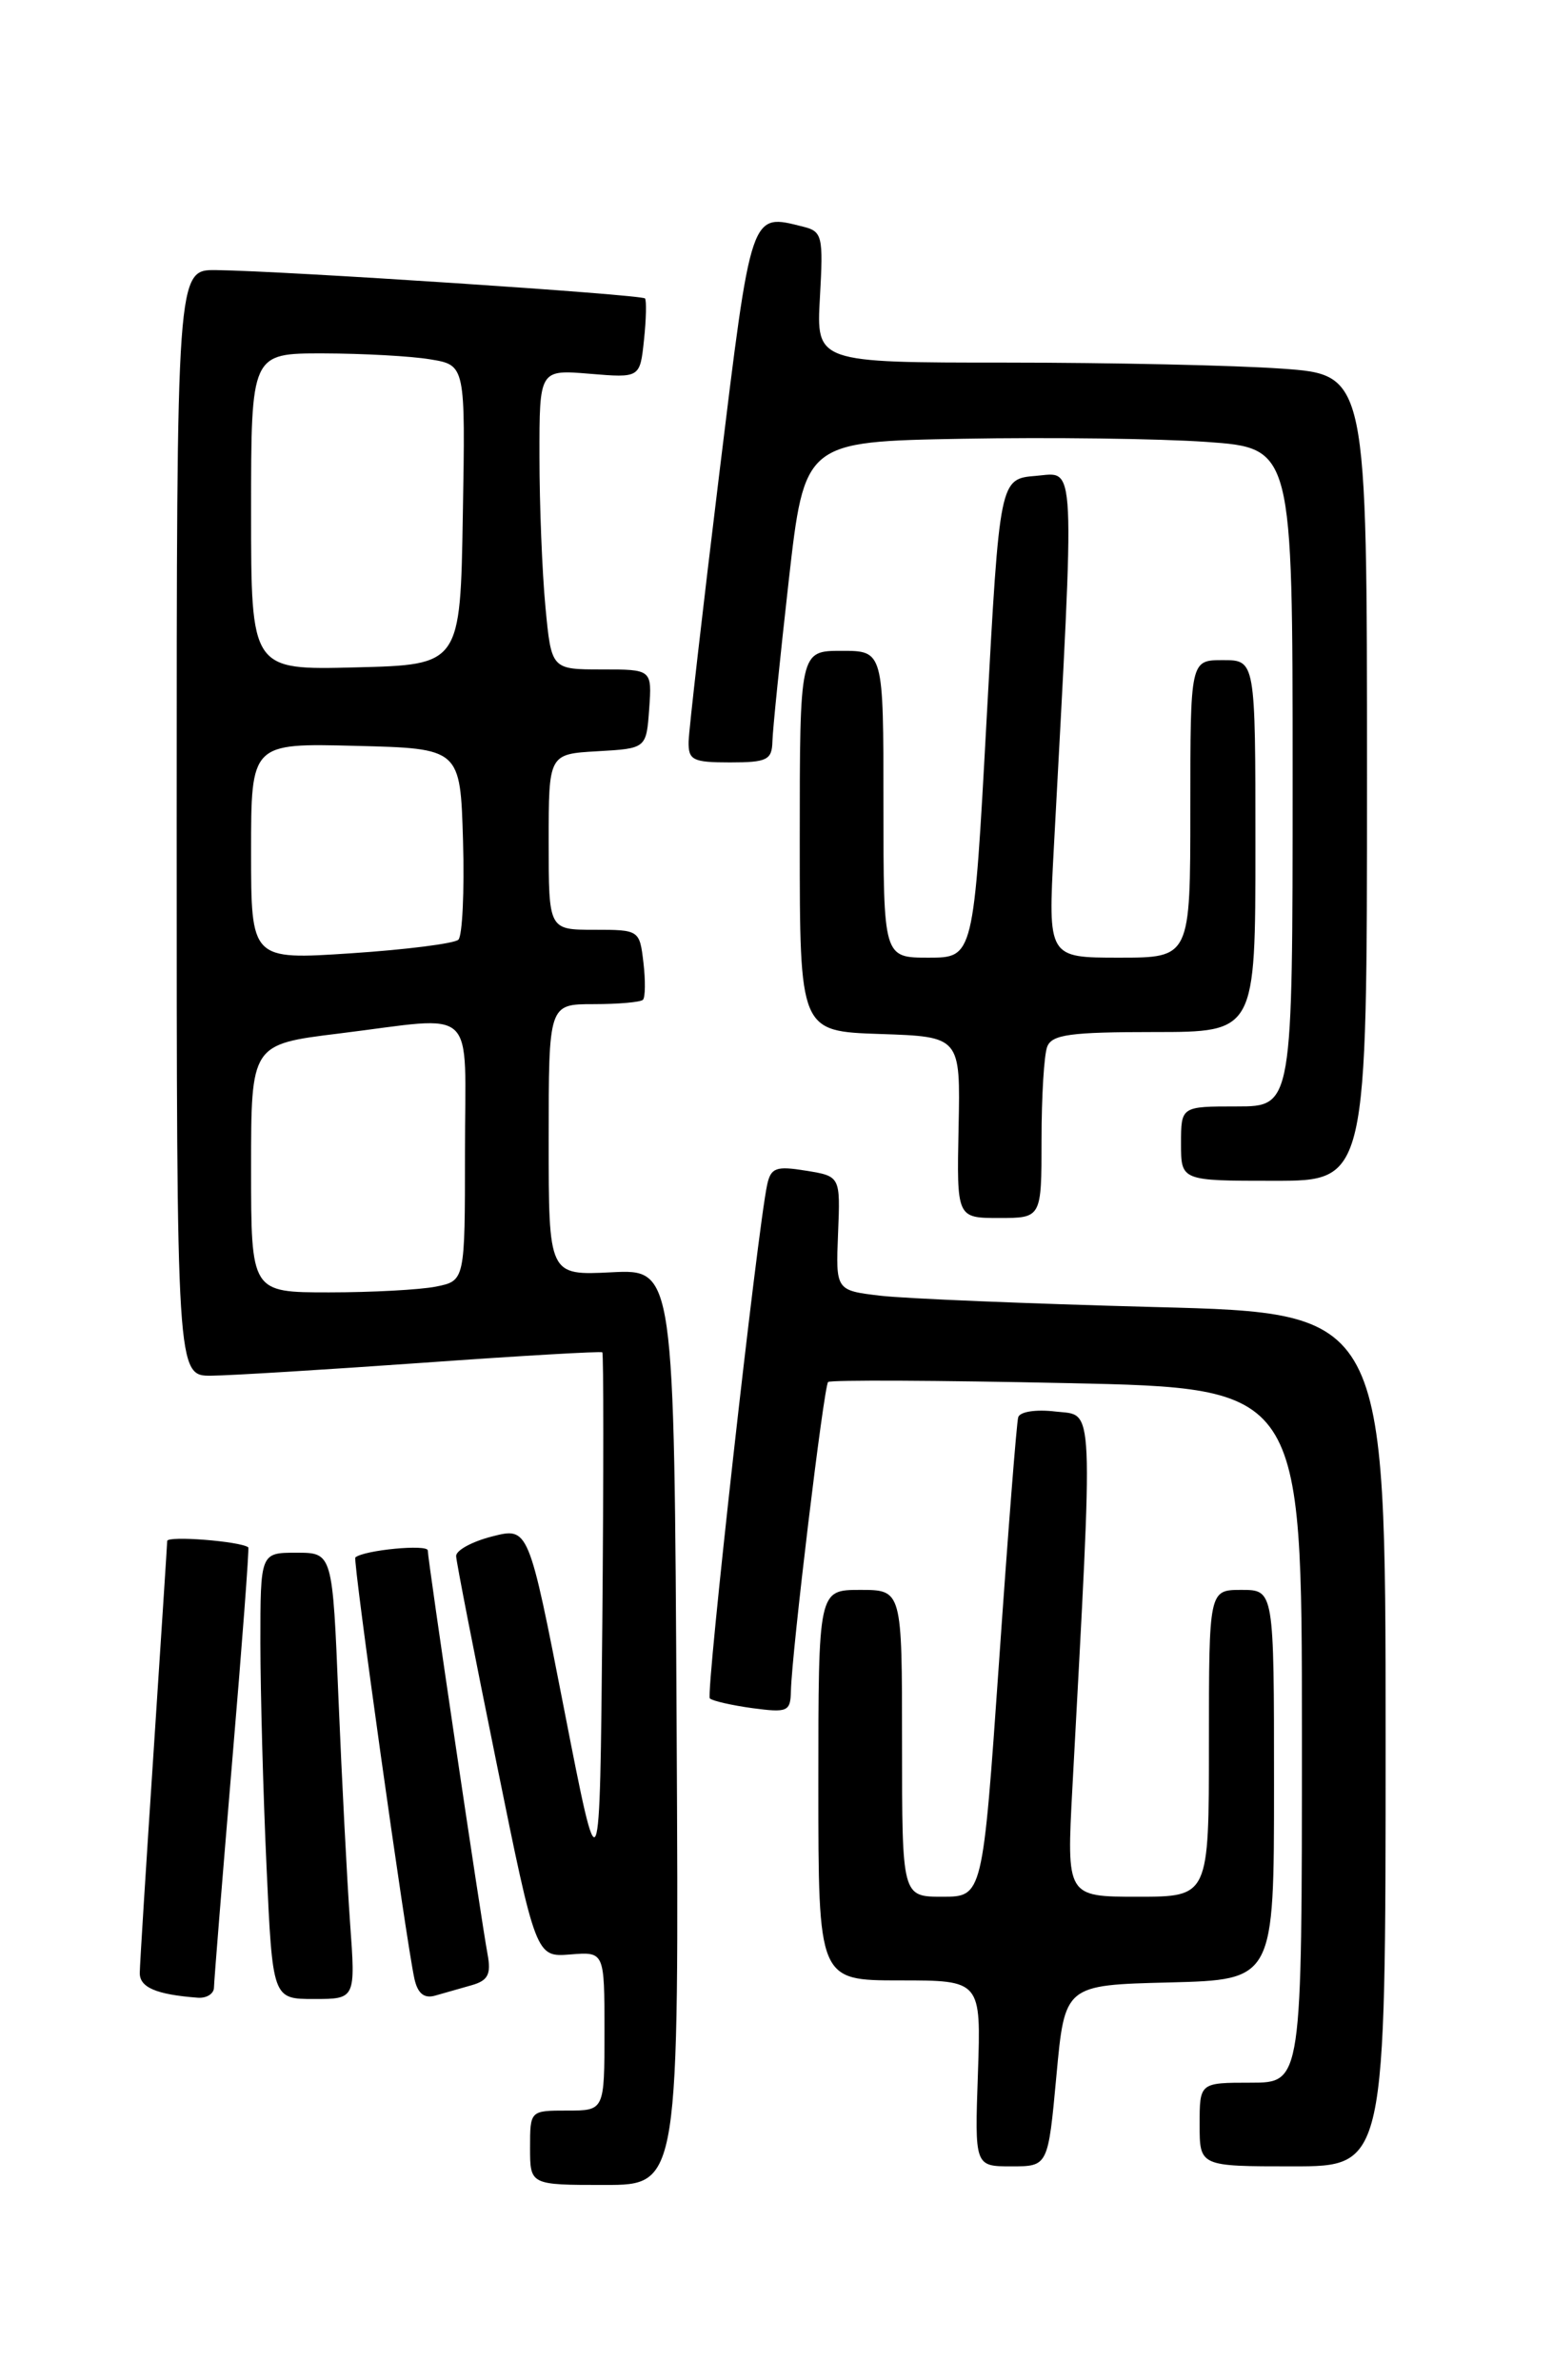 <?xml version="1.0" encoding="UTF-8" standalone="no"?>
<!DOCTYPE svg PUBLIC "-//W3C//DTD SVG 1.1//EN" "http://www.w3.org/Graphics/SVG/1.1/DTD/svg11.dtd" >
<svg xmlns="http://www.w3.org/2000/svg" xmlns:xlink="http://www.w3.org/1999/xlink" version="1.1" viewBox="0 0 167 256">
 <g >
 <path fill="currentColor"
d=" M 72.76 185.75 C 72.50 136.50 72.50 136.50 65.75 136.84 C 59.00 137.18 59.00 137.18 59.00 122.59 C 59.00 108.00 59.00 108.00 63.83 108.00 C 66.49 108.00 68.88 107.79 69.14 107.53 C 69.39 107.27 69.42 105.47 69.19 103.53 C 68.78 100.03 68.74 100.00 63.89 100.00 C 59.00 100.00 59.00 100.00 59.00 90.55 C 59.00 81.10 59.00 81.10 64.25 80.80 C 69.50 80.50 69.50 80.50 69.81 76.25 C 70.11 72.00 70.11 72.00 64.70 72.00 C 59.29 72.00 59.29 72.00 58.65 65.25 C 58.30 61.54 58.01 54.28 58.01 49.13 C 58.00 39.75 58.00 39.75 63.41 40.20 C 68.82 40.65 68.82 40.65 69.25 36.57 C 69.49 34.33 69.53 32.32 69.36 32.10 C 69.02 31.68 30.57 29.14 23.25 29.05 C 19.00 29.00 19.00 29.00 19.00 88.50 C 19.00 148.00 19.00 148.00 22.75 147.96 C 24.81 147.94 35.05 147.31 45.50 146.57 C 55.95 145.82 64.62 145.32 64.77 145.45 C 64.91 145.59 64.91 158.70 64.77 174.60 C 64.50 203.50 64.50 203.50 60.67 183.88 C 56.84 164.25 56.84 164.25 52.92 165.25 C 50.76 165.80 49.02 166.75 49.05 167.37 C 49.07 167.99 51.02 177.95 53.37 189.50 C 57.63 210.50 57.63 210.50 61.32 210.21 C 65.00 209.91 65.00 209.91 65.00 218.46 C 65.00 227.00 65.00 227.00 61.00 227.00 C 57.00 227.00 57.00 227.00 57.00 231.00 C 57.00 235.00 57.00 235.00 65.01 235.00 C 73.02 235.00 73.02 235.00 72.76 185.75 Z  M 113.60 223.25 C 114.50 213.50 114.50 213.50 125.75 213.22 C 137.00 212.93 137.00 212.93 137.00 191.97 C 137.00 171.00 137.00 171.00 133.50 171.00 C 130.00 171.00 130.00 171.00 130.00 187.50 C 130.00 204.00 130.00 204.00 122.35 204.00 C 114.69 204.00 114.69 204.00 115.32 192.25 C 117.59 150.00 117.69 152.30 113.54 151.82 C 111.39 151.56 109.66 151.83 109.49 152.44 C 109.32 153.02 108.39 164.86 107.43 178.75 C 105.67 204.00 105.67 204.00 101.34 204.00 C 97.00 204.00 97.00 204.00 97.00 187.50 C 97.00 171.00 97.00 171.00 92.50 171.00 C 88.00 171.00 88.00 171.00 88.00 192.00 C 88.00 213.00 88.00 213.00 96.75 213.00 C 105.50 213.00 105.50 213.00 105.16 223.00 C 104.81 233.00 104.81 233.00 108.76 233.00 C 112.70 233.00 112.70 233.00 113.60 223.25 Z  M 149.00 187.11 C 149.00 141.22 149.00 141.22 124.25 140.58 C 110.64 140.22 97.33 139.67 94.68 139.36 C 89.87 138.79 89.87 138.79 90.12 132.65 C 90.37 126.51 90.37 126.51 86.66 125.91 C 83.46 125.39 82.90 125.59 82.50 127.40 C 81.46 132.17 75.87 182.21 76.33 182.67 C 76.61 182.94 78.67 183.41 80.92 183.72 C 84.70 184.22 85.00 184.09 85.05 181.88 C 85.14 177.72 88.59 149.08 89.05 148.64 C 89.30 148.41 100.86 148.46 114.75 148.76 C 140.00 149.29 140.00 149.29 140.00 186.64 C 140.00 224.00 140.00 224.00 134.50 224.00 C 129.00 224.00 129.00 224.00 129.00 228.50 C 129.00 233.00 129.00 233.00 139.00 233.00 C 149.00 233.00 149.00 233.00 149.00 187.11 Z  M 23.01 213.75 C 23.02 213.06 23.90 202.16 24.96 189.53 C 26.03 176.90 26.81 166.50 26.70 166.42 C 25.78 165.76 18.00 165.15 17.98 165.74 C 17.97 166.16 17.30 176.40 16.51 188.50 C 15.71 200.60 15.04 211.26 15.03 212.18 C 15.00 213.75 16.79 214.52 21.25 214.86 C 22.21 214.94 23.01 214.44 23.01 213.75 Z  M 37.64 206.75 C 37.32 202.21 36.76 191.41 36.40 182.75 C 35.76 167.00 35.76 167.00 31.88 167.00 C 28.00 167.00 28.00 167.00 28.00 176.75 C 28.01 182.11 28.30 192.91 28.66 200.75 C 29.31 215.00 29.31 215.00 33.77 215.00 C 38.24 215.00 38.24 215.00 37.64 206.75 Z  M 50.71 213.52 C 52.48 213.02 52.83 212.34 52.43 210.19 C 51.69 206.19 46.00 167.74 46.00 166.76 C 46.00 166.06 39.16 166.71 38.21 167.51 C 37.92 167.75 43.64 208.58 44.56 212.81 C 44.91 214.40 45.60 214.97 46.78 214.64 C 47.73 214.37 49.50 213.87 50.71 213.52 Z  M 112.00 122.58 C 112.00 117.95 112.27 113.45 112.61 112.58 C 113.11 111.27 115.10 111.00 124.11 111.00 C 135.00 111.00 135.00 111.00 135.00 91.00 C 135.00 71.00 135.00 71.00 131.50 71.00 C 128.00 71.00 128.00 71.00 128.00 87.00 C 128.00 103.00 128.00 103.00 120.35 103.00 C 112.69 103.00 112.69 103.00 113.32 91.25 C 115.61 48.53 115.72 50.83 111.41 51.18 C 107.50 51.50 107.50 51.50 106.10 77.25 C 104.70 103.00 104.70 103.00 99.85 103.00 C 95.00 103.00 95.00 103.00 95.00 86.50 C 95.00 70.00 95.00 70.00 90.50 70.00 C 86.00 70.00 86.00 70.00 86.00 90.46 C 86.00 110.92 86.00 110.92 94.64 111.21 C 103.28 111.50 103.28 111.50 103.08 121.25 C 102.88 131.00 102.88 131.00 107.44 131.00 C 112.00 131.00 112.00 131.00 112.00 122.58 Z  M 147.00 83.65 C 147.00 40.30 147.00 40.30 137.85 39.65 C 132.81 39.29 119.49 39.00 108.23 39.00 C 87.77 39.00 87.77 39.00 88.17 31.97 C 88.54 25.39 88.43 24.89 86.36 24.38 C 80.67 22.95 80.83 22.48 77.34 51.01 C 75.56 65.58 74.08 78.51 74.05 79.75 C 74.01 81.76 74.49 82.00 78.50 82.00 C 82.48 82.00 83.01 81.74 83.06 79.75 C 83.09 78.51 83.88 70.75 84.81 62.50 C 86.51 47.50 86.51 47.50 103.51 47.19 C 112.85 47.02 124.66 47.17 129.75 47.53 C 139.00 48.19 139.00 48.19 139.00 83.59 C 139.00 119.00 139.00 119.00 133.00 119.00 C 127.00 119.00 127.00 119.00 127.00 123.00 C 127.00 127.00 127.00 127.00 137.00 127.00 C 147.00 127.00 147.00 127.00 147.00 83.65 Z  M 27.00 125.66 C 27.00 112.32 27.00 112.32 36.44 111.16 C 51.58 109.30 50.00 107.82 50.00 123.88 C 50.00 137.75 50.00 137.75 46.88 138.38 C 45.16 138.72 39.98 139.00 35.38 139.00 C 27.00 139.00 27.00 139.00 27.00 125.66 Z  M 27.00 91.59 C 27.00 79.93 27.00 79.93 38.25 80.22 C 49.50 80.50 49.50 80.50 49.79 90.41 C 49.95 95.86 49.72 100.66 49.29 101.07 C 48.85 101.48 43.66 102.14 37.75 102.53 C 27.00 103.24 27.00 103.24 27.00 91.59 Z  M 27.00 55.03 C 27.00 38.00 27.00 38.00 34.75 38.01 C 39.01 38.02 44.20 38.30 46.27 38.65 C 50.05 39.27 50.05 39.27 49.77 55.38 C 49.50 71.50 49.50 71.50 38.25 71.78 C 27.00 72.07 27.00 72.07 27.00 55.03 Z "/>
</g>
</svg>